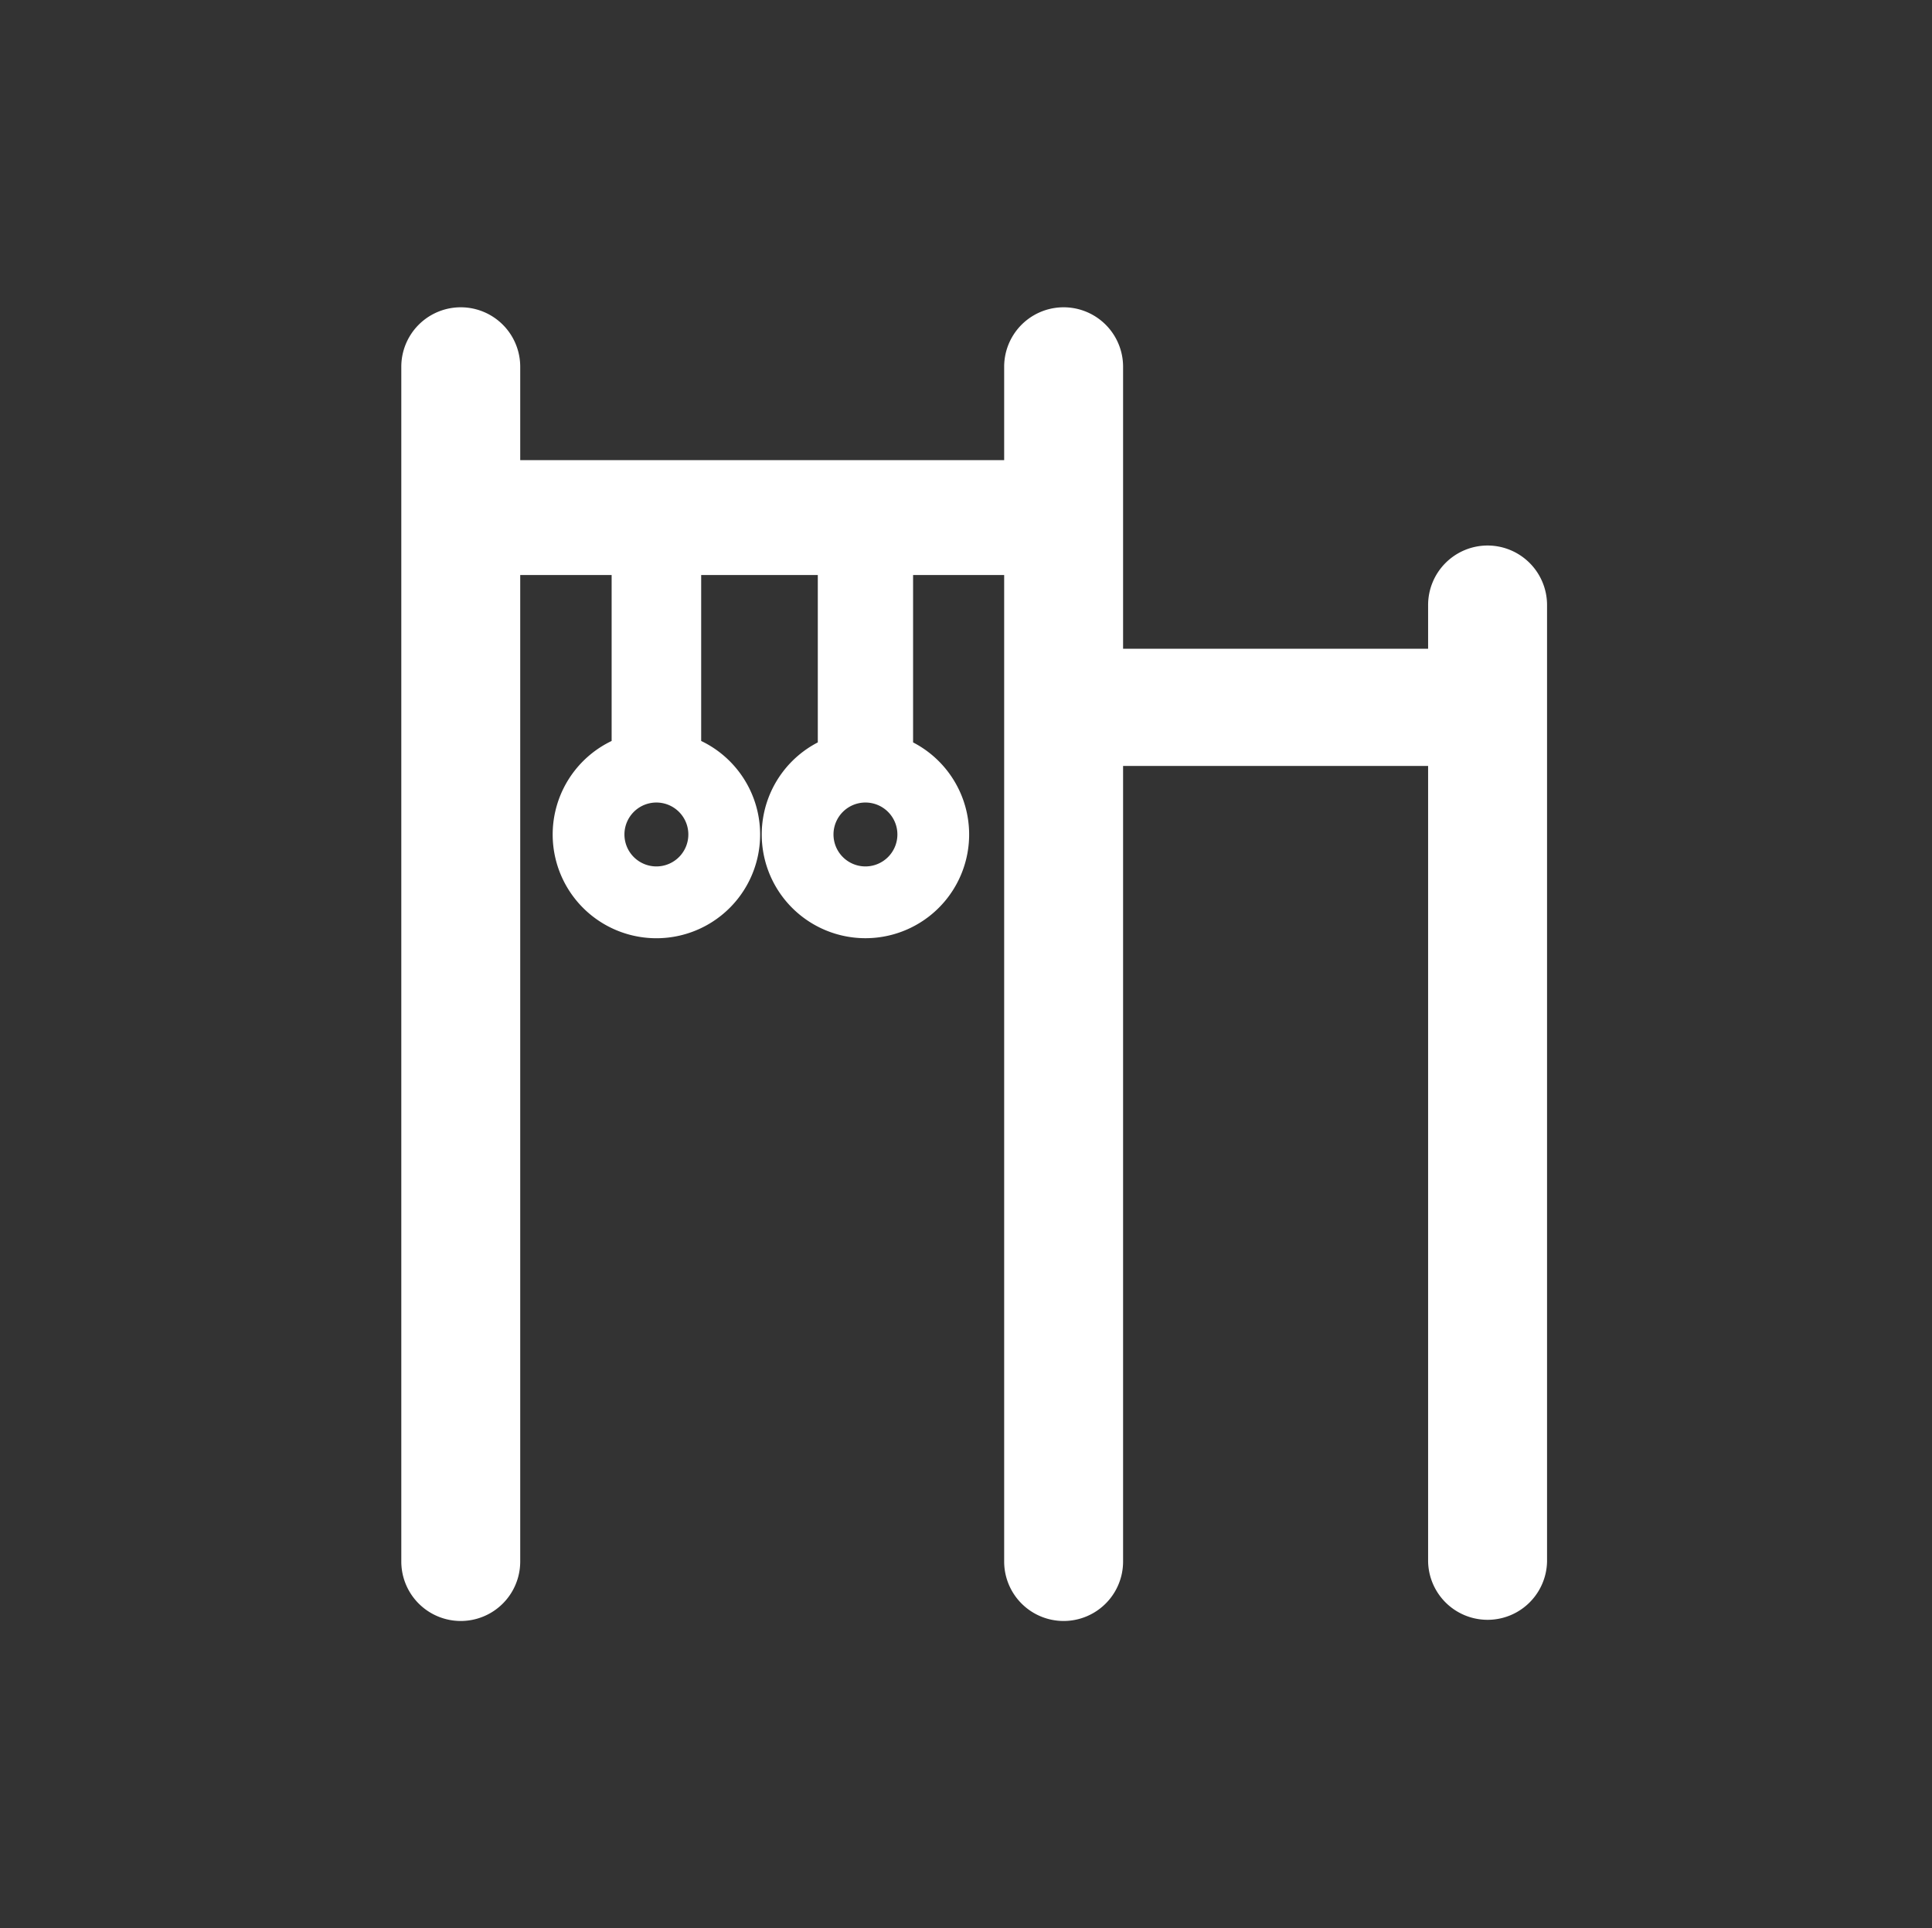 <svg data-name="plan-work 1" xmlns="http://www.w3.org/2000/svg" viewBox="0 0 817.52 816"><rect x="0" y="0" width="817.52" height="816" fill="#333333" stroke="none"/><path d="M629.46 230.85A25.19 25.19 0 0 0 604.3 256v18.54H475.23V155.2a25.16 25.16 0 0 0-50.32 0v39.52H220.13V155.2a25.16 25.16 0 0 0-50.32 0v505.6a25.16 25.16 0 0 0 50.32 0V243.33h38.68v70.23a43.89 43.89 0 1 0 37.89 0v-70.23h49.35v70.84a43.88 43.88 0 1 0 40.32 0v-70.84h38.54V660.8a25.16 25.16 0 0 0 50.32 0V324.14H604.3V660.8a25.17 25.17 0 0 0 50.33 0V256a25.19 25.19 0 0 0-25.17-25.15zm-351.71 135.8a13.52 13.52 0 1 1 13.52-13.51 13.52 13.52 0 0 1-13.52 13.51zm88.46 0a13.52 13.52 0 1 1 13.52-13.51 13.53 13.53 0 0 1-13.52 13.51z" fill="#fff"/></svg>
